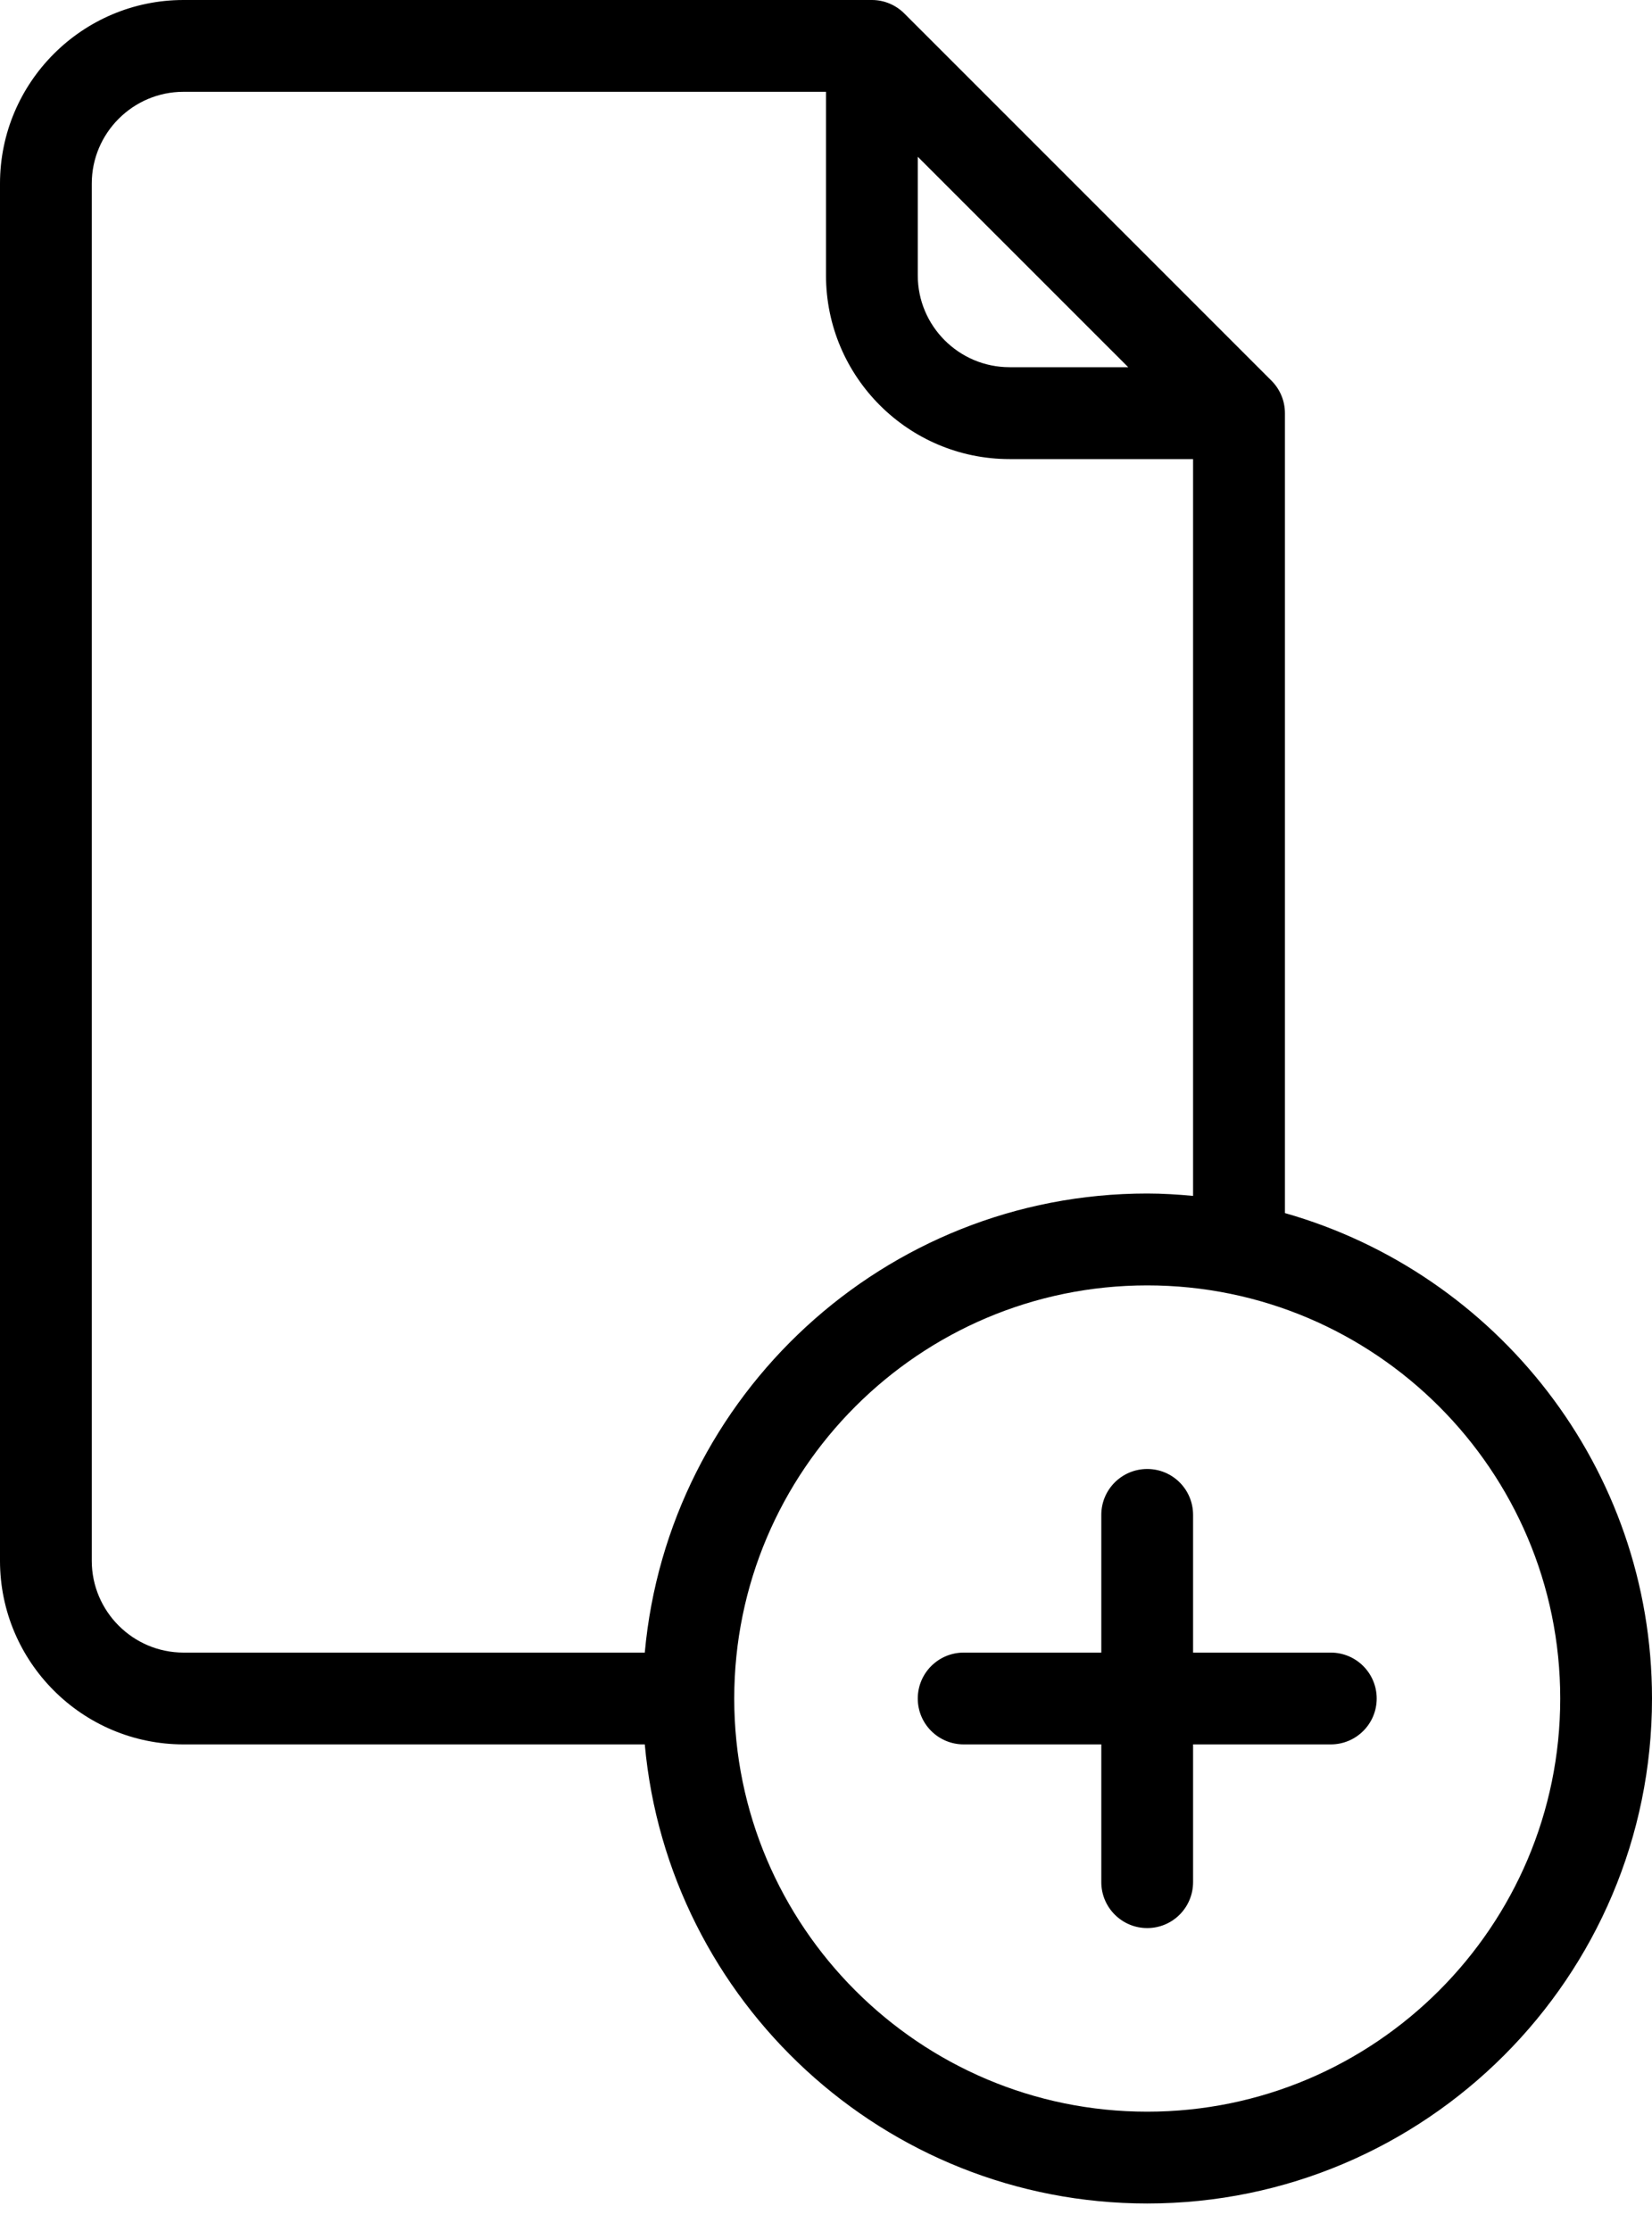 <svg width="20" height="27" viewBox="0 0 20 27" fill="none" xmlns="http://www.w3.org/2000/svg">
<path d="M15.556 14.681V5C15.556 4.852 15.497 4.711 15.393 4.607L10.948 0.163C10.844 0.059 10.703 0 10.556 0H2.222C0.997 0 0 0.997 0 2.222V18.889C0 20.114 0.997 21.111 2.222 21.111H7.806C8.088 24.221 10.707 26.667 13.889 26.667C17.259 26.667 20 23.925 20 20.556C20 17.764 18.117 15.409 15.556 14.681ZM11.111 1.897L13.659 4.444H12.222C11.61 4.444 11.111 3.946 11.111 3.333V1.897H11.111ZM2.222 20C1.61 20 1.111 19.501 1.111 18.889V2.222C1.111 1.61 1.61 1.111 2.222 1.111H10V3.333C10 4.559 10.997 5.556 12.222 5.556H14.444V14.473C14.261 14.456 14.076 14.444 13.889 14.444C10.707 14.444 8.088 16.89 7.806 20H2.222V20ZM13.889 25.556C11.132 25.556 8.889 23.313 8.889 20.556C8.889 17.798 11.132 15.556 13.889 15.556C16.646 15.556 18.889 17.798 18.889 20.556C18.889 23.313 16.646 25.556 13.889 25.556Z" fill="black"/>
<path d="M16.111 20H14.444V18.333C14.444 18.026 14.196 17.778 13.889 17.778C13.582 17.778 13.333 18.026 13.333 18.333V20H11.667C11.36 20 11.111 20.249 11.111 20.556C11.111 20.863 11.36 21.111 11.667 21.111H13.333V22.778C13.333 23.085 13.582 23.334 13.889 23.334C14.196 23.334 14.444 23.085 14.444 22.778V21.111H16.111C16.418 21.111 16.667 20.863 16.667 20.556C16.667 20.249 16.418 20 16.111 20Z" fill="black"/>
</svg>
